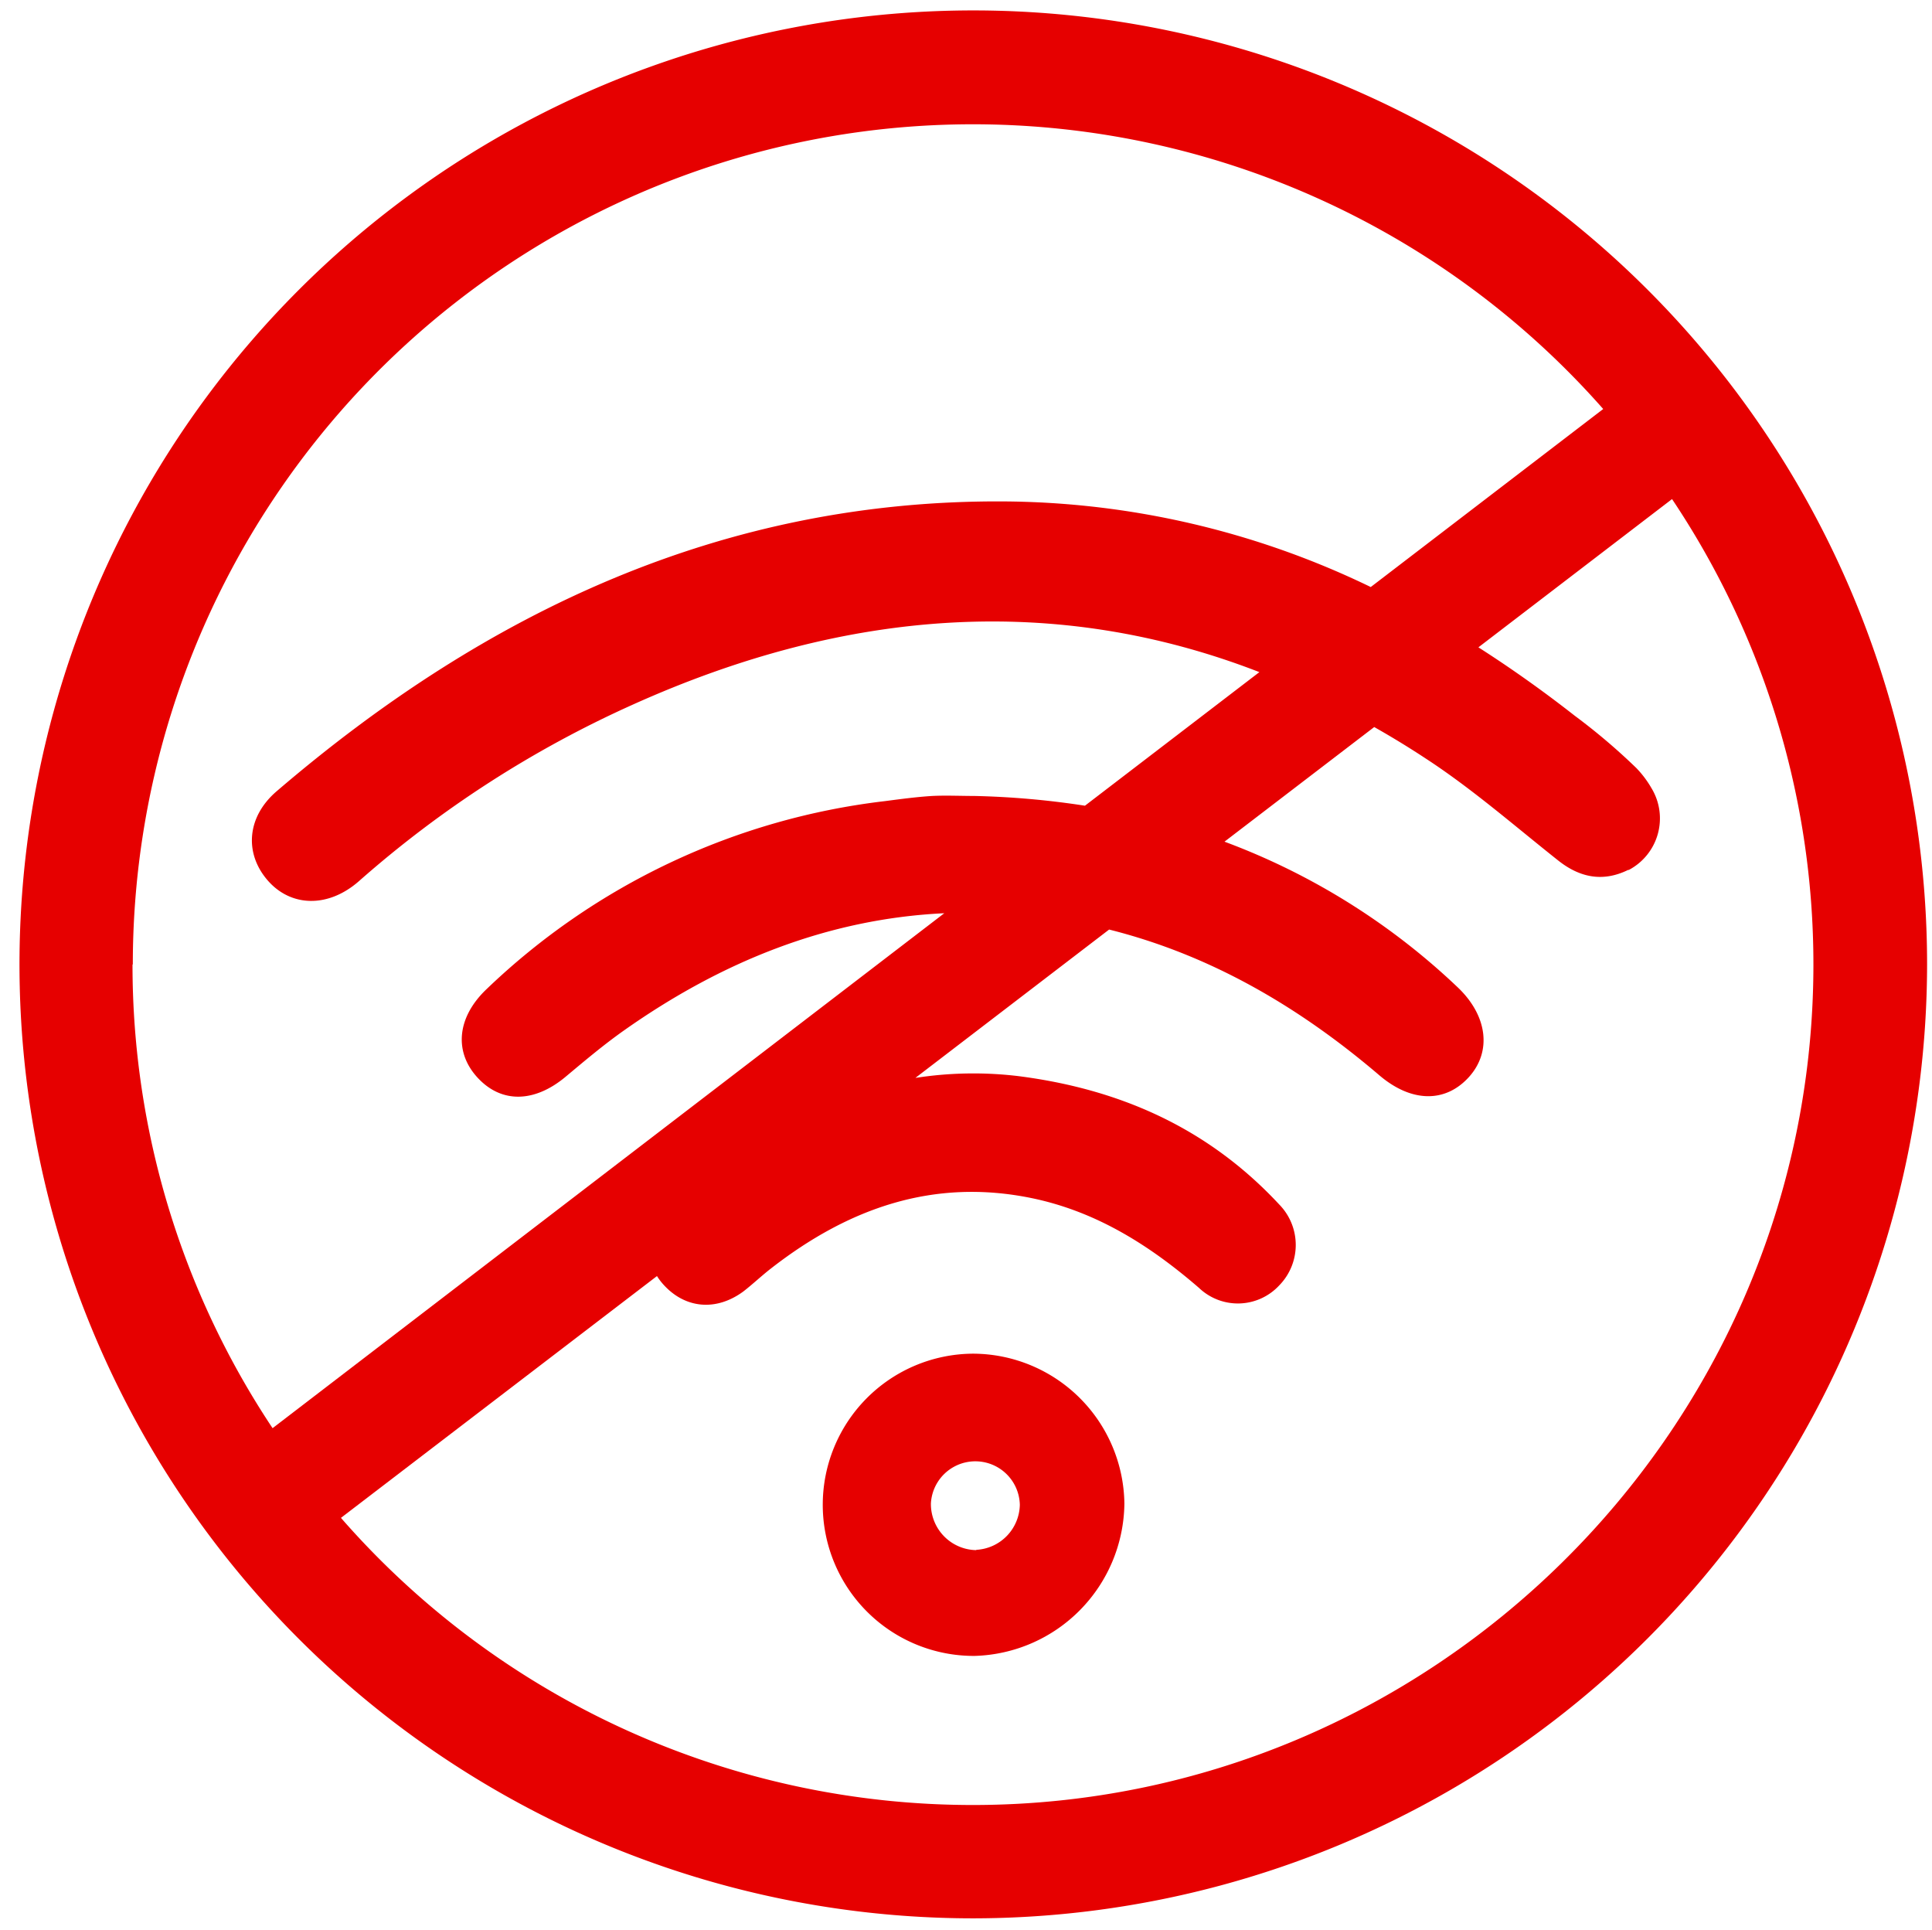 <svg id="Layer_1" data-name="Layer 1" xmlns="http://www.w3.org/2000/svg" viewBox="0 0 255.73 255.47"><defs><style>.cls-1{fill:none;}.cls-2{fill:#e60000;}</style></defs><title>wifi0</title><rect class="cls-1" width="255.73" height="255.47"/><path class="cls-2" d="M128.73,179.27a20,20,0,1,0,.19,40,20.4,20.4,0,0,0,19.83-20.16A20.1,20.1,0,0,0,128.73,179.27Zm.41,26a6.1,6.1,0,0,1-6-6.18,5.89,5.89,0,0,1,11.77.18A6.09,6.09,0,0,1,129.14,205.23Z" transform="translate(0.08 -0.12)"/><path class="cls-2" d="M255,127.76A126.25,126.25,0,1,0,128.71,254,126.39,126.39,0,0,0,255,127.76Zm-237.5,0A111.2,111.2,0,0,1,212.13,54.25L181.36,77.81a112.94,112.94,0,0,0-48.59-11.33c-37.13-.22-68.51,14.6-96.2,38.33-4,3.41-4.32,8.23-1.24,11.8s8.05,3.7,12.13.1A143.57,143.57,0,0,1,83.62,93.4c28.43-12.81,56.17-14.74,83-4.33l-23.09,17.68a111.72,111.72,0,0,0-14.68-1.29c-1.85,0-3.7-.09-5.54,0-2.08.13-4.16.41-6.23.68a91.59,91.59,0,0,0-52.77,24.9c-3.94,3.75-4.32,8.34-1.13,11.75s7.53,3.21,11.55-.12c2.55-2.13,5.09-4.28,7.8-6.19,13-9.17,27.05-14.77,42.38-15.5L36,189.13A110.63,110.63,0,0,1,17.46,127.76ZM129,239a111,111,0,0,1-83.95-38l41.83-32a8.23,8.23,0,0,0,.86,1.13c2.88,3.19,7,3.56,10.61.88,1.28-1,2.42-2.09,3.69-3.07,10.17-7.9,21.41-11.93,34.42-9.26,8.55,1.76,15.65,6.25,22.17,11.89a7.46,7.46,0,0,0,10.62-.34,7.65,7.65,0,0,0,0-10.7c-9.6-10.33-21.44-15.33-34.59-17a49.89,49.89,0,0,0-12.57.1l-1,.14,25.64-19.63c13.38,3.36,25.11,10.19,35.78,19.3,4.22,3.59,8.69,3.66,11.8.27s2.53-8.21-1.52-12A90.52,90.52,0,0,0,162,111.51l19.82-15.17q3.42,1.93,6.81,4.16c6.14,4,11.75,8.91,17.54,13.5,2.9,2.3,5.95,2.87,9.26,1.25l.09,0a7.71,7.71,0,0,0,3-10.82,13.64,13.64,0,0,0-2-2.66,81.8,81.8,0,0,0-8.15-6.92q-6.24-4.89-12.76-9.06l25.63-19.62A110.64,110.64,0,0,1,239.93,130C238.73,190.18,189.19,238.84,129,239Z" transform="translate(0.08 -0.12)"/></svg>
